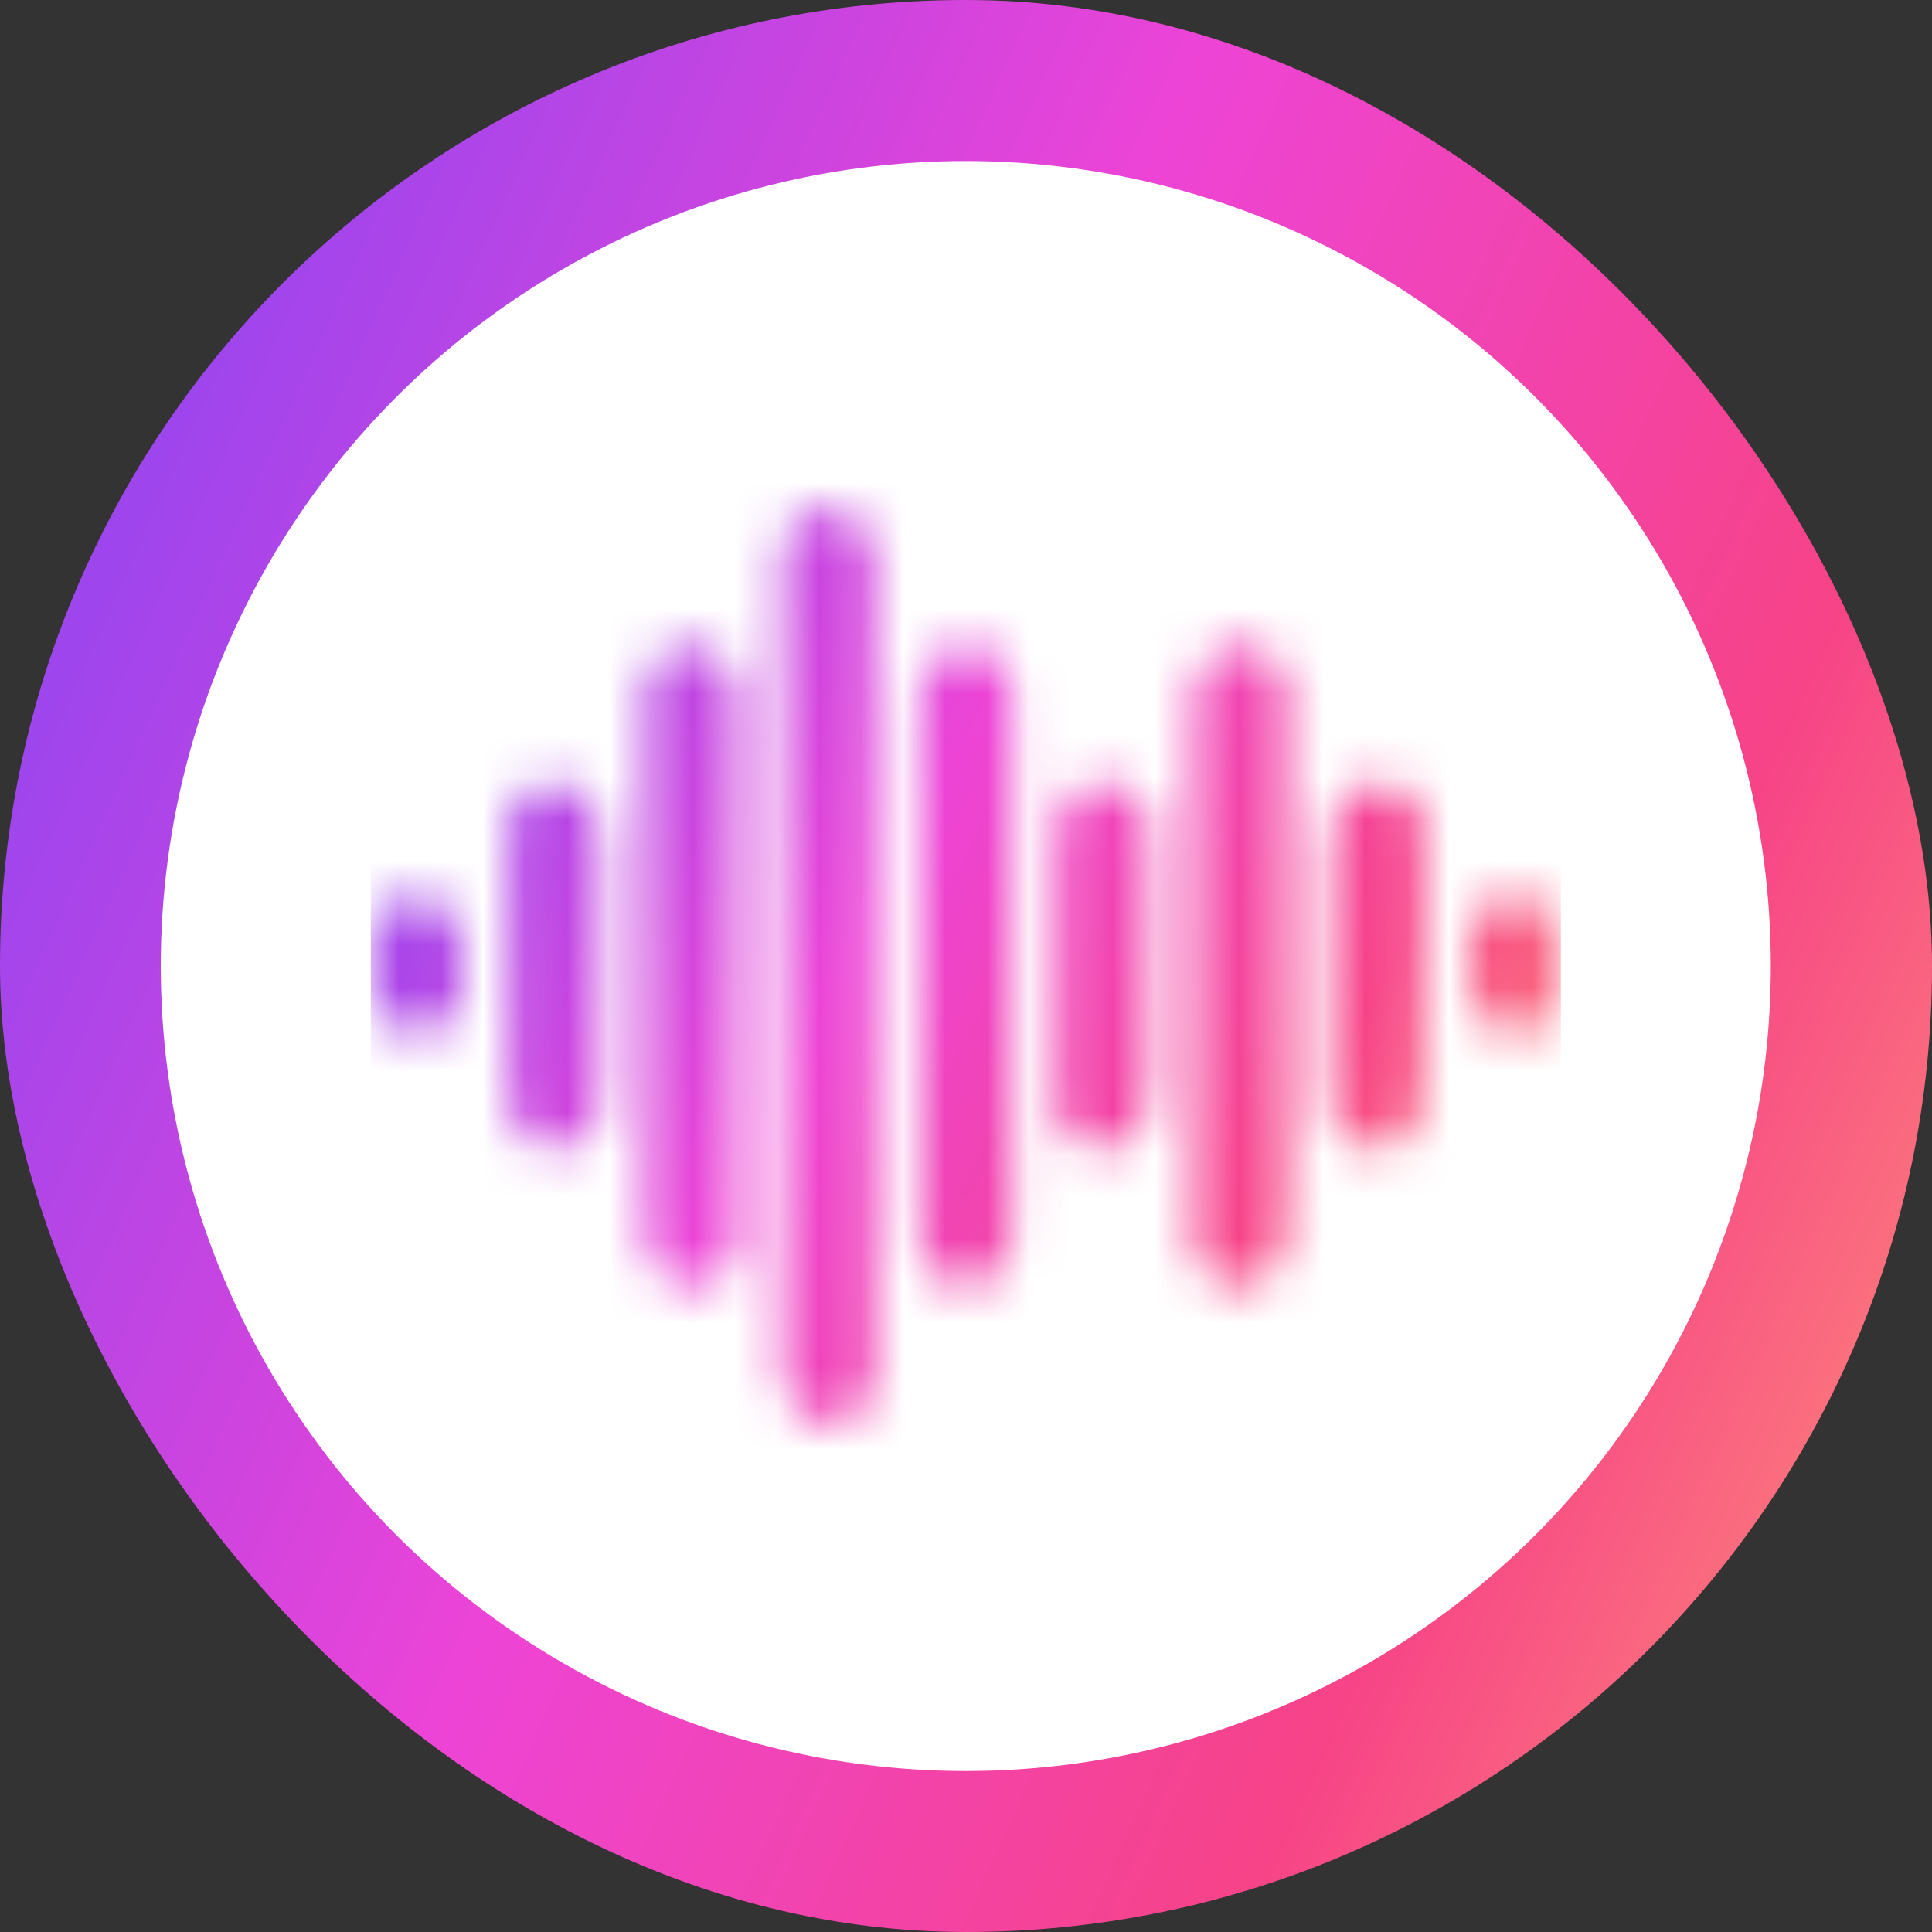 <svg width="46" height="46" viewBox="0 0 46 46" fill="none" xmlns="http://www.w3.org/2000/svg">
    <rect x="0" y="0" width="46" height="46" fill="#333333" stroke="none"/>
    <defs>
        <linearGradient id="paint0_linear_2601_712" x1="8.565" y1="-1.50468e-06" x2="58.427"
            y2="22.608" gradientUnits="userSpaceOnUse">
            <stop stop-color="#9E45ED" />
            <stop offset="0.344" stop-color="#ED44D6" />
            <stop offset="0.693" stop-color="#F74387" />
            <stop offset="1" stop-color="#FFA373" />
        </linearGradient>
        <linearGradient id="paint1_linear_2601_712" x1="14.104" y1="10.396" x2="43.085"
            y2="25.669" gradientUnits="userSpaceOnUse">
            <stop stop-color="#9E45ED" />
            <stop offset="0.344" stop-color="#ED44D6" />
            <stop offset="0.693" stop-color="#F74387" />
            <stop offset="1" stop-color="#FFA373" />
        </linearGradient>
    </defs>
    <rect width="46" height="46" rx="23" fill="url(#paint0_linear_2601_712)" />
    <circle cx="22.995" cy="23.001" r="19.167" fill="white" />
    <mask id="mask0_2601_712" style="mask-type:alpha" maskUnits="userSpaceOnUse" x="8" y="12"
        width="30" height="22">
        <rect x="18.641" y="12.111" width="2.178" height="21.78" rx="1.089"
            fill="#5B6CD4" />
        <rect x="15.375" y="15.379" width="2.178" height="15.246" rx="1.089" fill="#5B6CD4" />
        <rect x="12.105" y="18.646" width="2.178" height="8.712" rx="1.089"
            fill="#5B6CD4" />
        <rect x="8.84" y="21.346" width="2.178" height="3.267" rx="1.089"
            fill="#5B6CD4" />
        <rect x="34.977" y="21.346" width="2.178" height="3.267" rx="1.089"
            fill="#5B6CD4" />
        <rect width="2.178" height="15.246" rx="1.089"
            transform="matrix(-1 0 0 1 24.086 15.379)" fill="#5B6CD4" />
        <rect width="2.178" height="15.246" rx="1.089"
            transform="matrix(-1 0 0 1 30.621 15.379)" fill="#5B6CD4" />
        <rect width="2.178" height="8.712" rx="1.089"
            transform="matrix(-1 0 0 1 27.352 18.646)" fill="#5B6CD4" />
        <rect width="2.178" height="8.712" rx="1.089"
            transform="matrix(-1 0 0 1 33.887 18.646)" fill="#5B6CD4" />
    </mask>
    <g mask="url(#mask0_2601_712)">
        <rect x="8.828" y="10.396" width="28.336" height="24.38"
            fill="url(#paint1_linear_2601_712)" />
    </g>
</svg>
